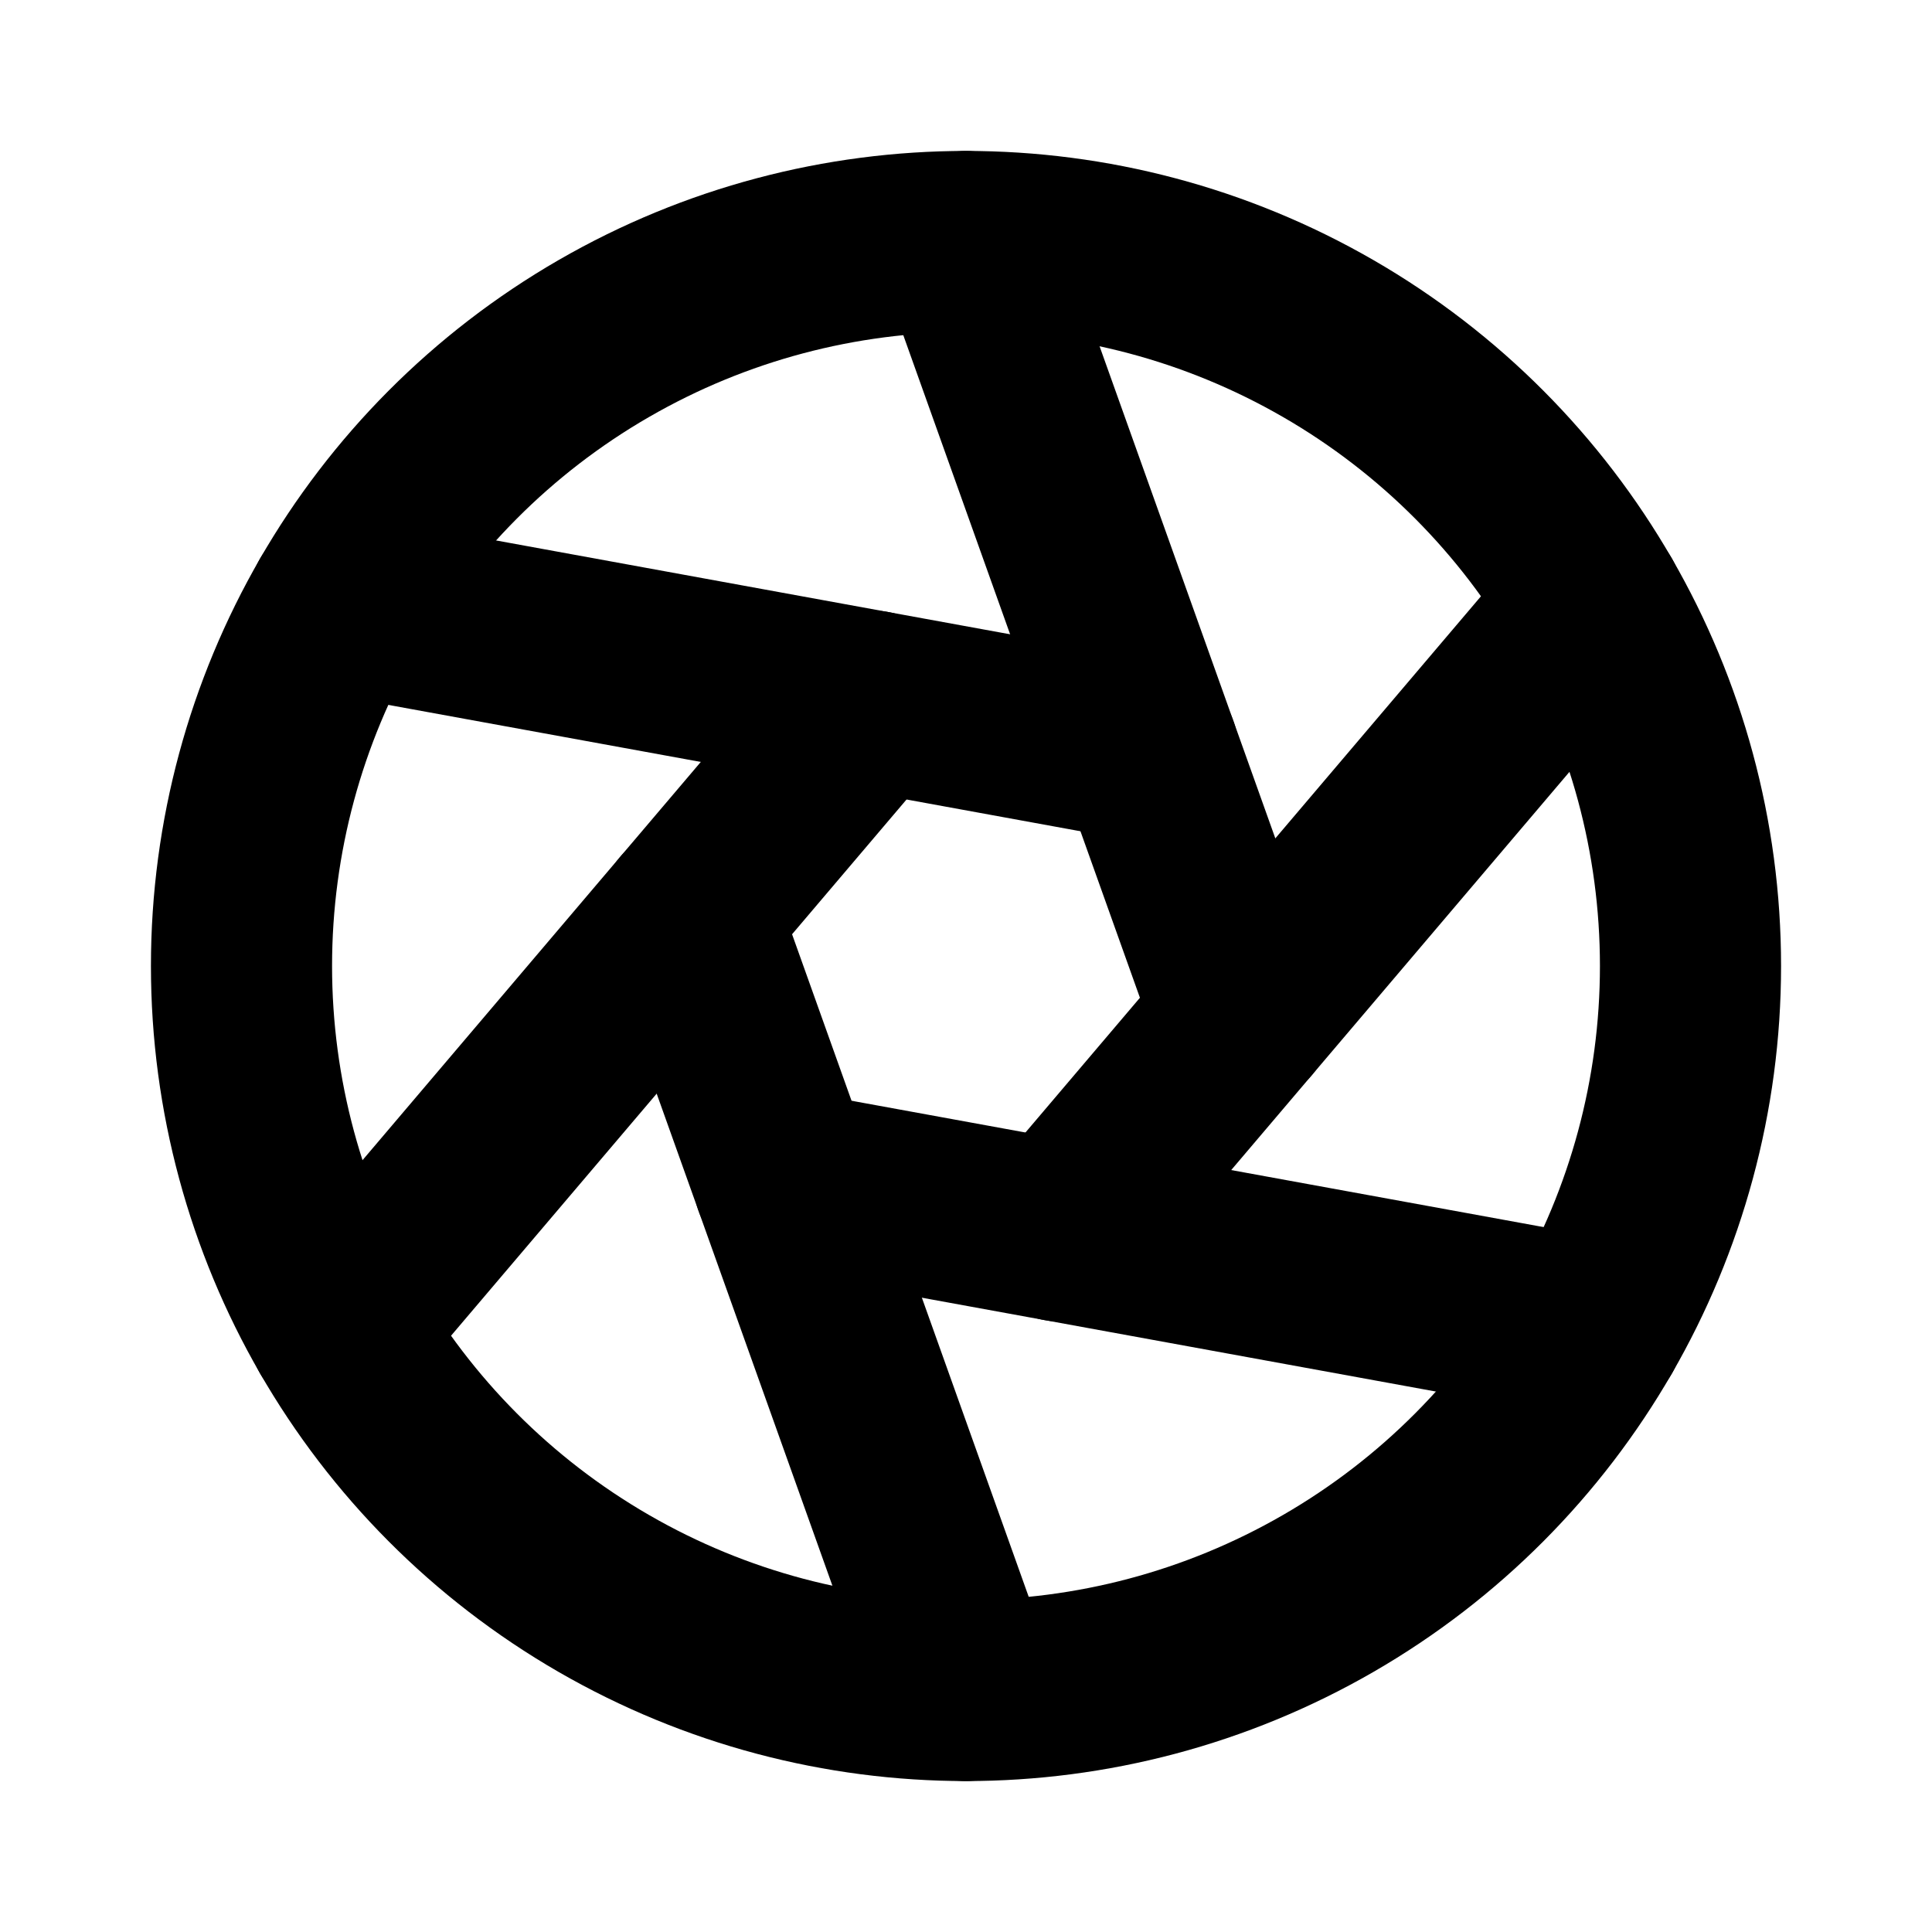 <svg id="Layer_1" data-name="Layer 1" xmlns="http://www.w3.org/2000/svg" viewBox="0 0 256 256">
  <rect width="256" height="256" fill="none"/>
  <circle cx="128" cy="128" r="96" fill="none" stroke="#000" stroke-linecap="round" stroke-linejoin="round" stroke-width="24"/>
  <line x1="128" y1="32" x2="164.677" y2="134.696" fill="none" stroke="#000" stroke-linecap="round" stroke-linejoin="round" stroke-width="24"/>
  <line x1="44.862" y1="80" x2="152.137" y2="99.585" fill="none" stroke="#000" stroke-linecap="round" stroke-linejoin="round" stroke-width="24"/>
  <line x1="44.862" y1="176" x2="115.46" y2="92.889" fill="none" stroke="#000" stroke-linecap="round" stroke-linejoin="round" stroke-width="24"/>
  <line x1="128" y1="224" x2="91.323" y2="121.304" fill="none" stroke="#000" stroke-linecap="round" stroke-linejoin="round" stroke-width="24"/>
  <line x1="211.138" y1="176" x2="103.863" y2="156.415" fill="none" stroke="#000" stroke-linecap="round" stroke-linejoin="round" stroke-width="24"/>
  <line x1="211.138" y1="80" x2="140.54" y2="163.111" fill="none" stroke="#000" stroke-linecap="round" stroke-linejoin="round" stroke-width="24"/>
</svg>
